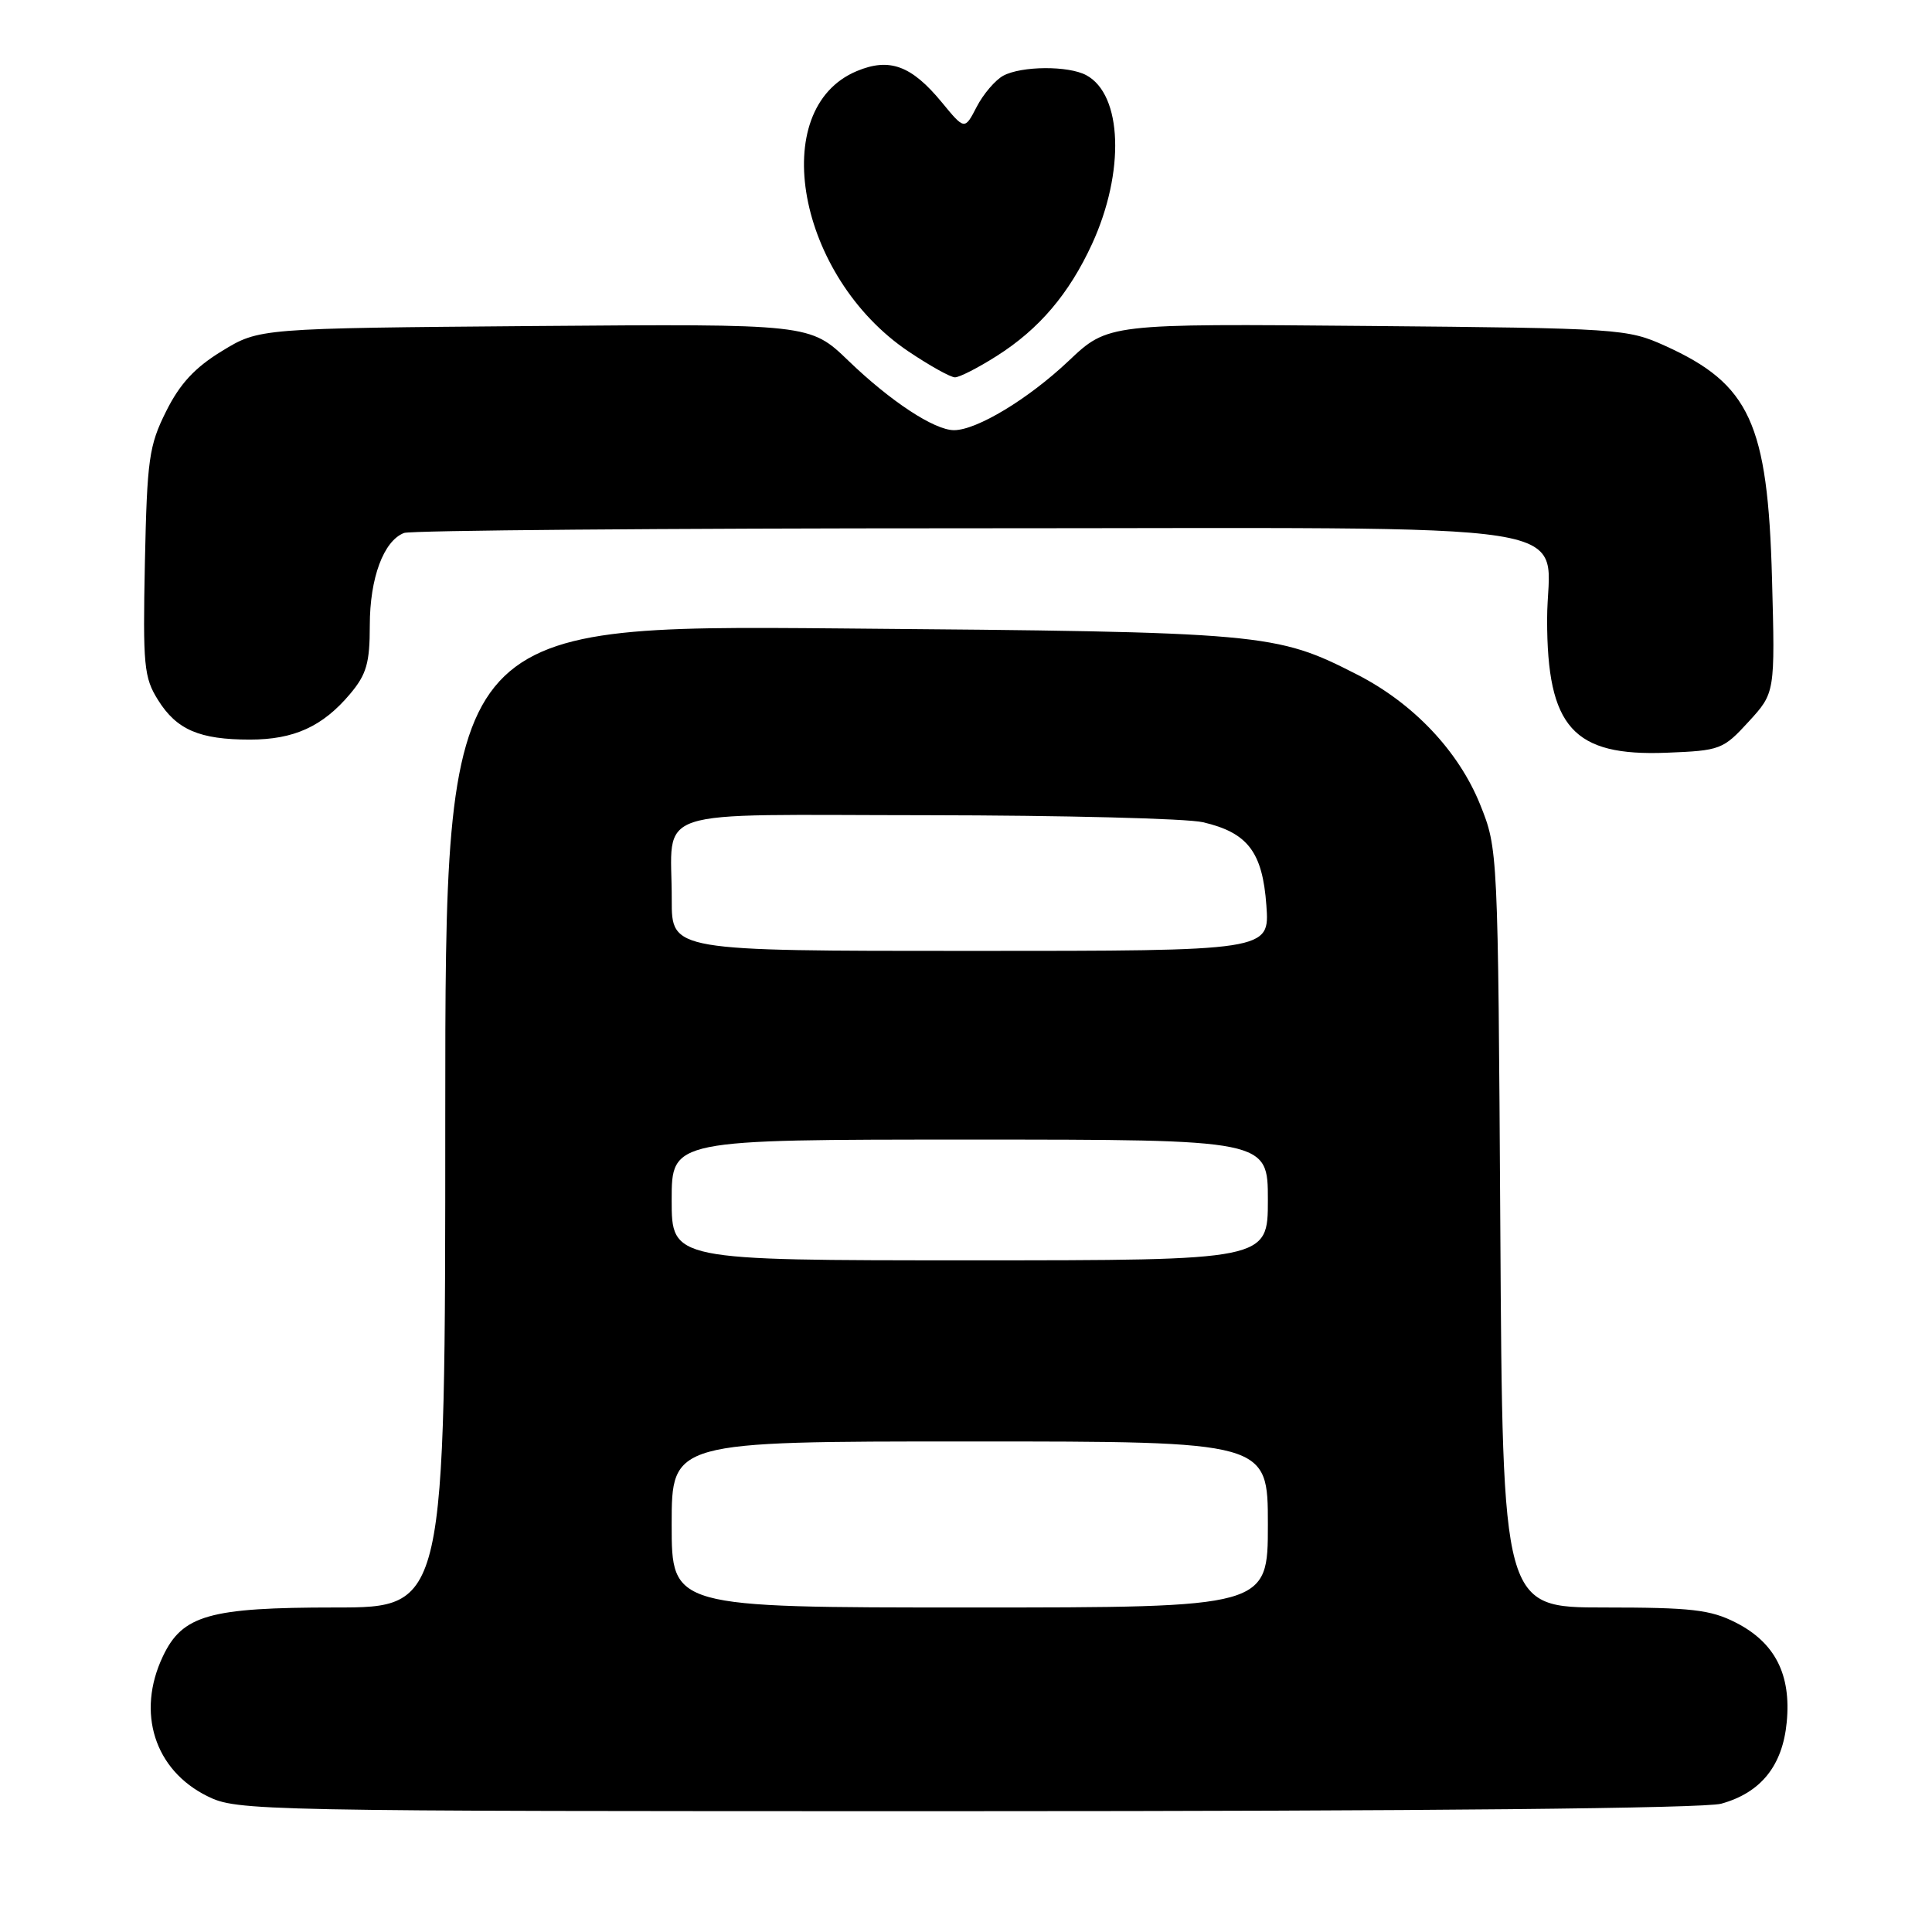 <?xml version="1.0" encoding="UTF-8" standalone="no"?>
<!DOCTYPE svg PUBLIC "-//W3C//DTD SVG 1.1//EN" "http://www.w3.org/Graphics/SVG/1.1/DTD/svg11.dtd" >
<svg xmlns="http://www.w3.org/2000/svg" xmlns:xlink="http://www.w3.org/1999/xlink" version="1.1" viewBox="0 0 256 256">
 <g >
 <path fill="currentColor"
d=" M 228.07 239.00 C 233.33 237.54 236.20 233.97 236.75 228.20 C 237.36 221.89 235.20 217.65 230.02 215.01 C 226.65 213.29 224.13 213.00 212.59 213.00 C 199.10 213.00 199.10 213.00 198.80 162.75 C 198.49 112.51 198.49 112.50 196.12 106.59 C 193.27 99.53 187.29 93.20 179.84 89.39 C 169.01 83.86 167.74 83.74 111.25 83.27 C 59.00 82.83 59.00 82.83 59.00 147.92 C 59.00 213.00 59.00 213.00 44.40 213.00 C 27.72 213.00 24.17 214.01 21.58 219.48 C 18.05 226.92 20.47 234.54 27.47 238.00 C 31.41 239.96 33.57 240.00 128.00 239.99 C 188.79 239.99 225.82 239.62 228.07 239.00 Z  M 231.70 95.63 C 235.21 91.80 235.21 91.80 234.80 76.65 C 234.24 56.08 231.86 50.90 220.63 45.82 C 215.63 43.56 214.61 43.49 181.16 43.19 C 146.82 42.88 146.82 42.88 141.59 47.83 C 136.26 52.87 129.42 57.00 126.41 57.00 C 123.81 57.00 118.00 53.18 112.42 47.80 C 107.34 42.91 107.34 42.91 70.84 43.20 C 34.34 43.50 34.34 43.50 29.42 46.51 C 25.82 48.70 23.83 50.85 22.01 54.51 C 19.74 59.05 19.49 60.86 19.20 74.50 C 18.92 88.21 19.07 89.78 20.95 92.77 C 23.41 96.70 26.44 98.00 33.11 98.00 C 38.95 98.00 42.75 96.27 46.38 91.96 C 48.57 89.36 49.00 87.86 49.00 82.87 C 49.00 76.59 50.83 71.66 53.54 70.62 C 54.44 70.28 87.98 70.00 128.08 70.00 C 213.38 70.00 205.00 68.68 205.00 82.10 C 205.00 96.39 208.45 100.23 220.85 99.74 C 227.94 99.46 228.32 99.32 231.70 95.63 Z  M 132.07 47.17 C 137.69 43.61 141.65 38.95 144.70 32.33 C 149.08 22.79 148.73 12.53 143.93 9.96 C 141.56 8.69 135.37 8.73 132.94 10.03 C 131.89 10.60 130.30 12.45 129.42 14.15 C 127.82 17.24 127.82 17.24 124.78 13.54 C 120.77 8.68 117.86 7.61 113.53 9.42 C 101.56 14.42 105.66 36.66 120.38 46.57 C 123.18 48.45 125.95 50.00 126.54 50.00 C 127.13 50.00 129.62 48.73 132.07 47.17 Z  M 89.00 202.00 C 89.00 191.00 89.00 191.00 128.50 191.00 C 168.00 191.00 168.00 191.00 168.00 202.00 C 168.00 213.00 168.00 213.00 128.50 213.00 C 89.00 213.00 89.00 213.00 89.00 202.00 Z  M 89.00 159.00 C 89.00 151.00 89.00 151.00 128.50 151.00 C 168.00 151.00 168.00 151.00 168.00 159.00 C 168.00 167.00 168.00 167.00 128.50 167.00 C 89.00 167.00 89.00 167.00 89.00 159.00 Z  M 89.01 119.25 C 89.04 106.77 85.34 108.00 122.87 108.02 C 140.81 108.04 157.26 108.45 159.40 108.95 C 165.33 110.33 167.29 112.89 167.80 119.96 C 168.24 126.00 168.24 126.00 128.62 126.00 C 89.00 126.00 89.00 126.00 89.01 119.25 Z "/>
</g>
</svg>